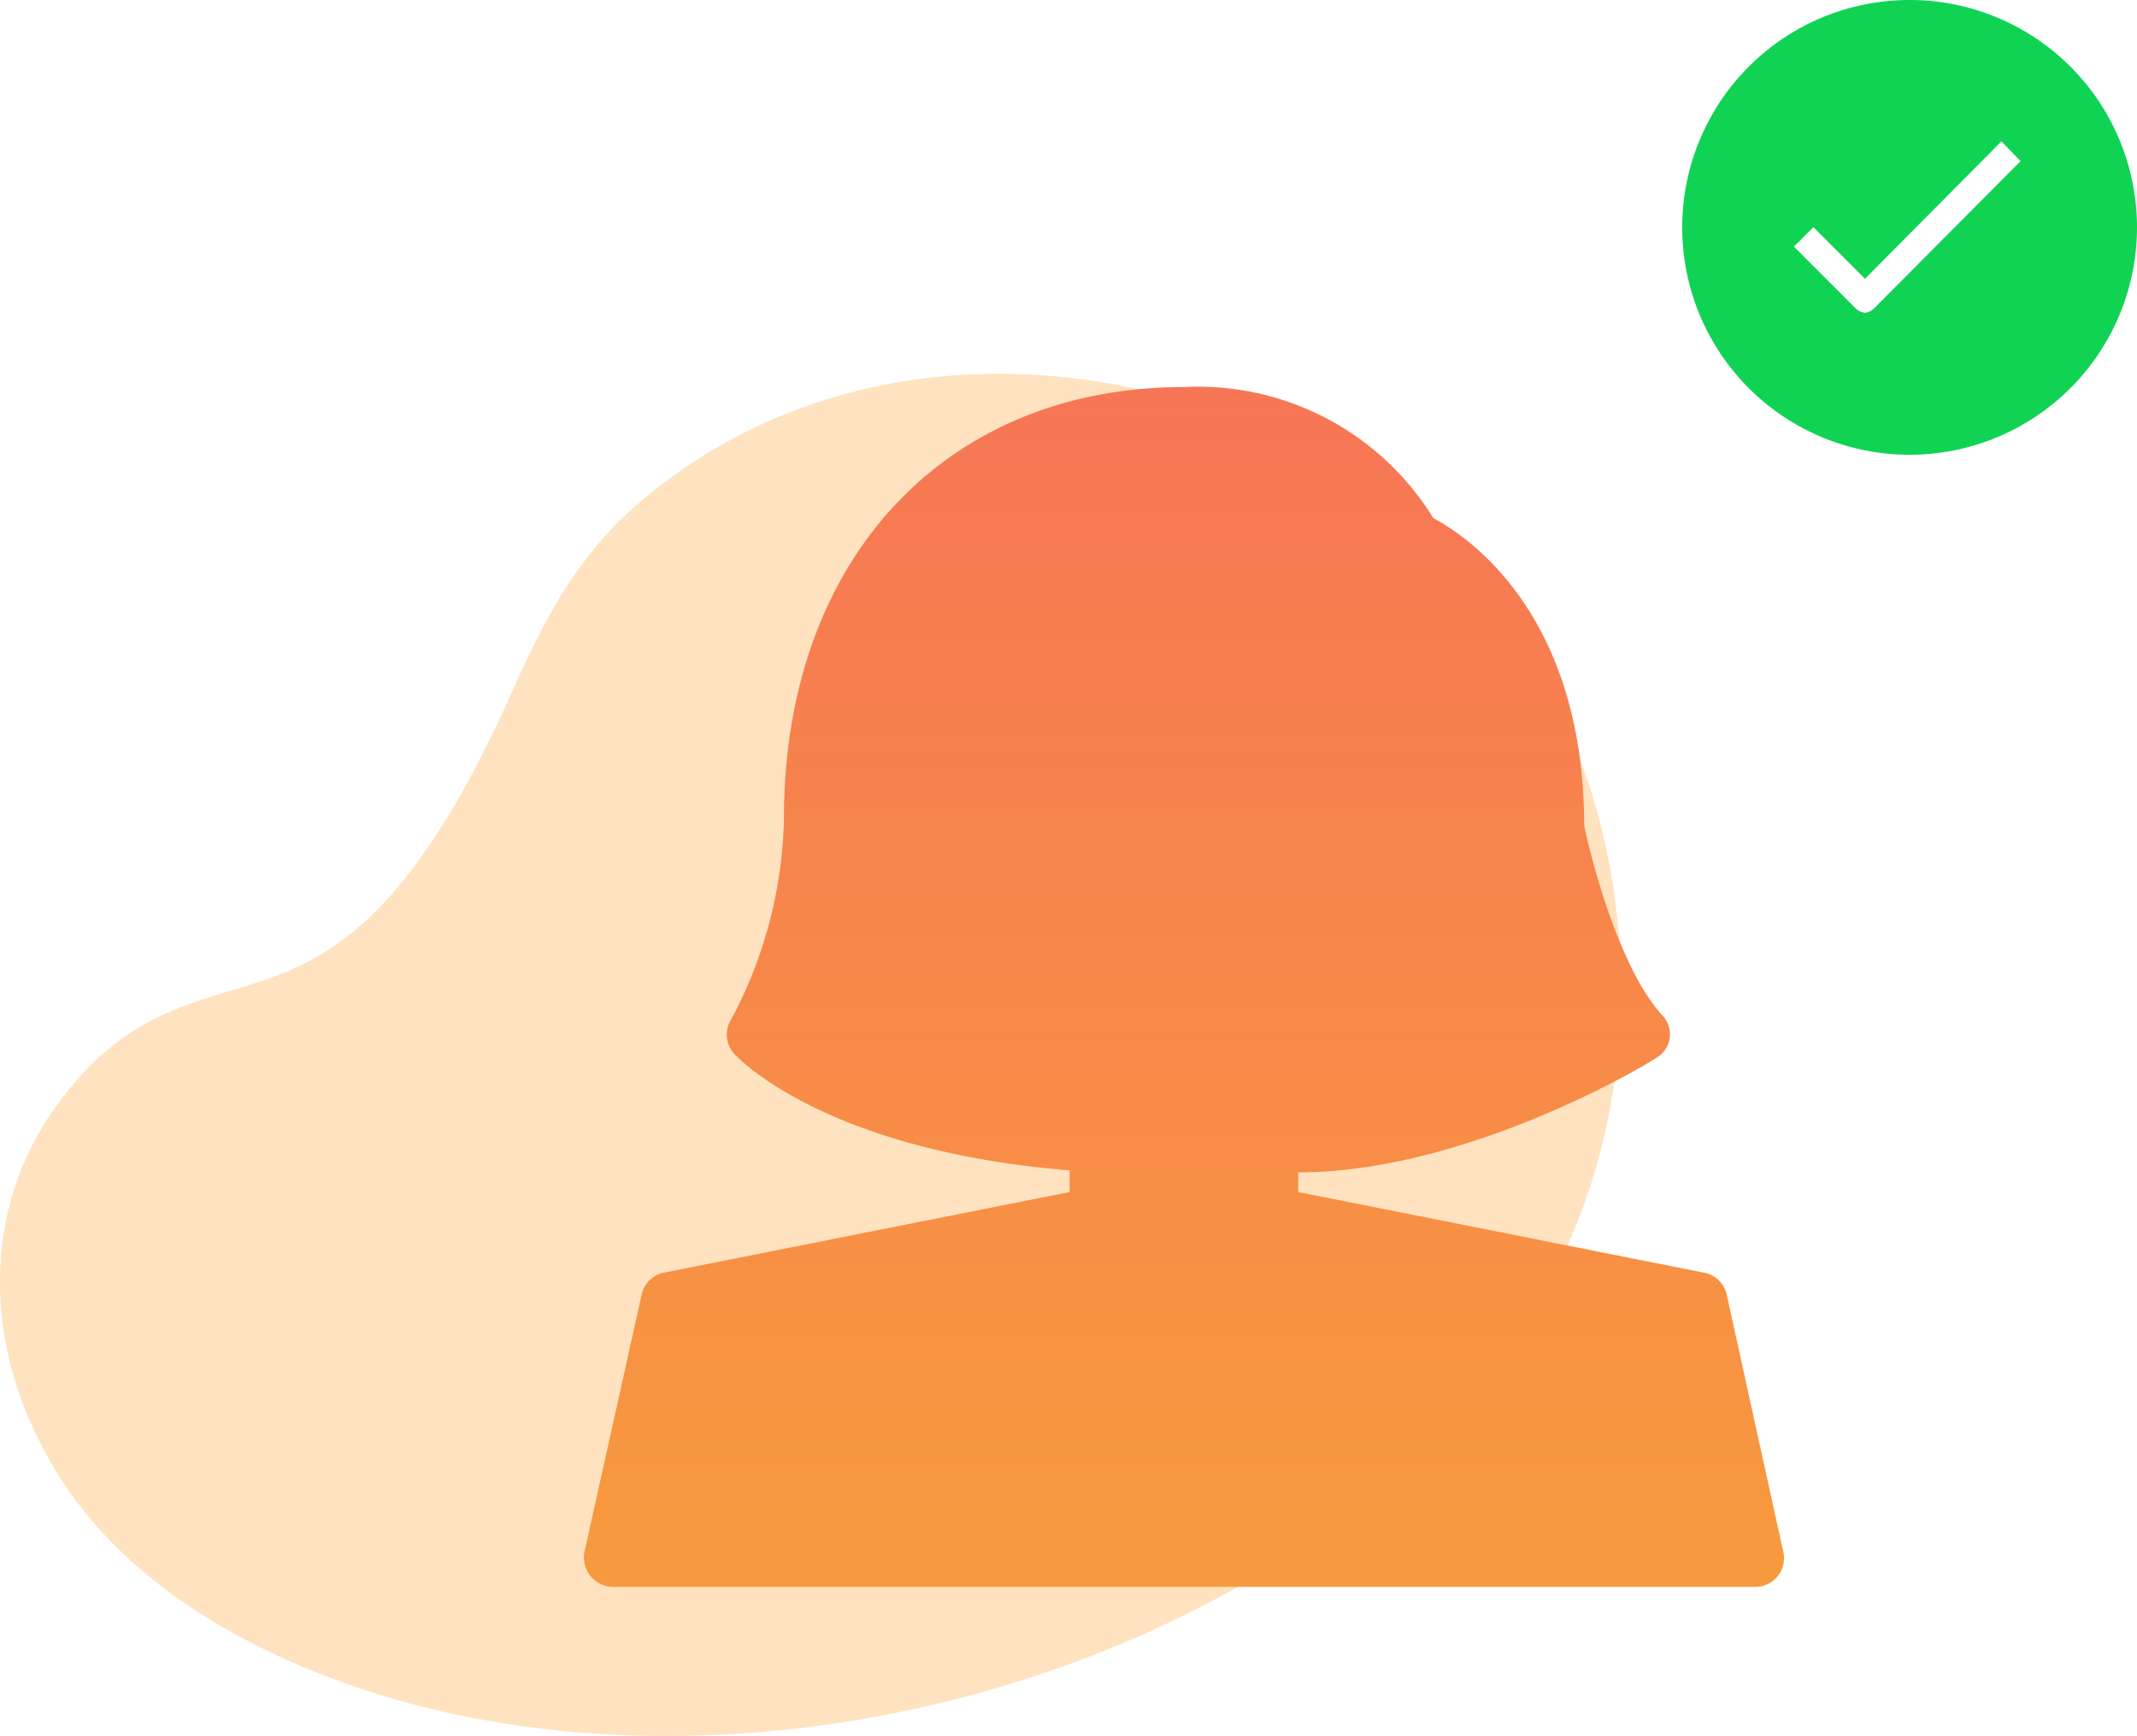 <svg xmlns="http://www.w3.org/2000/svg" xmlns:xlink="http://www.w3.org/1999/xlink" width="149.148" height="121.16" viewBox="0 0 149.148 121.16">
  <defs>
    <linearGradient id="linear-gradient" x1="0.5" x2="0.5" y2="1" gradientUnits="objectBoundingBox">
      <stop offset="0" stop-color="#f77656"/>
      <stop offset="1" stop-color="#f79a3d"/>
    </linearGradient>
    <filter id="Layer_12" x="31.744" y="17.983" width="101.763" height="101.772" filterUnits="userSpaceOnUse">
      <feOffset dy="3" input="SourceAlpha"/>
      <feGaussianBlur stdDeviation="3" result="blur"/>
      <feFlood flood-opacity="0.161"/>
      <feComposite operator="in" in2="blur"/>
      <feComposite in="SourceGraphic"/>
    </filter>
  </defs>
  <g id="Group_1431" data-name="Group 1431" transform="translate(-389.826 -3915.258)">
    <path id="Path_1931" data-name="Path 1931" d="M391.59,78.1c-.111-.156-.23-.309-.363-.461s-.252-.285-.381-.412a45.7,45.7,0,0,0-28.5-14.329c-11.575-1.276-22.4,1.99-30.483,9.2-3.917,3.493-6.265,8.049-8.219,12.452-7.785,17.543-13.862,19.367-19.74,21.132-4.08,1.225-8.3,2.492-12.4,8.348-5.152,7.361-4.946,17.226.538,25.746,7.171,11.14,21.78,15.227,27.729,16.468a71.352,71.352,0,0,0,14.541,1.458c17.1,0,34.891-5.691,48.173-15.876,9.929-7.615,16.3-18.12,17.935-29.579C402.209,99.745,398.989,87.3,391.59,78.1Z" transform="translate(102.044 3878.721)" fill="#ffe2bf"/>
    <g transform="matrix(1, 0, 0, 1, 389.83, 3915.26)" filter="url(#Layer_12)">
      <path id="Layer_12-2" data-name="Layer 12" d="M82.763,66.381a1.994,1.994,0,0,0-1.6-1.555L52.853,59.2V57.827c11.8,0,24.406-7.577,24.964-7.976a1.9,1.9,0,0,0,.439-2.991c-2.871-3.131-4.865-10.428-5.444-13.24-.02-14.656-8-20.119-10.528-21.455A19.282,19.282,0,0,0,44.877,3.013c-16.689,0-27.915,12.083-27.915,30.069a30.986,30.986,0,0,1-3.689,14.077,1.994,1.994,0,0,0,.219,2.393c.259.279,6.3,6.74,23.409,8.135V59.2L8.587,64.825a1.994,1.994,0,0,0-1.555,1.515L3.044,84.287A2.051,2.051,0,0,0,5,86.759H84.757a2,2,0,0,0,1.954-2.433Z" transform="translate(37.75 21)" fill="url(#linear-gradient)"/>
    </g>
    <path id="Path_1934" data-name="Path 1934" d="M63.871,48A15.871,15.871,0,1,0,79.742,63.871,15.869,15.869,0,0,0,63.871,48ZM61.422,69.494a1.052,1.052,0,0,1-.671.336,1.1,1.1,0,0,1-.679-.343L55.8,65.214l1.358-1.358,3.6,3.6,9.523-9.591,1.335,1.381Z" transform="translate(459.232 3867.258)" fill="#10d354"/>
  </g>
</svg>
